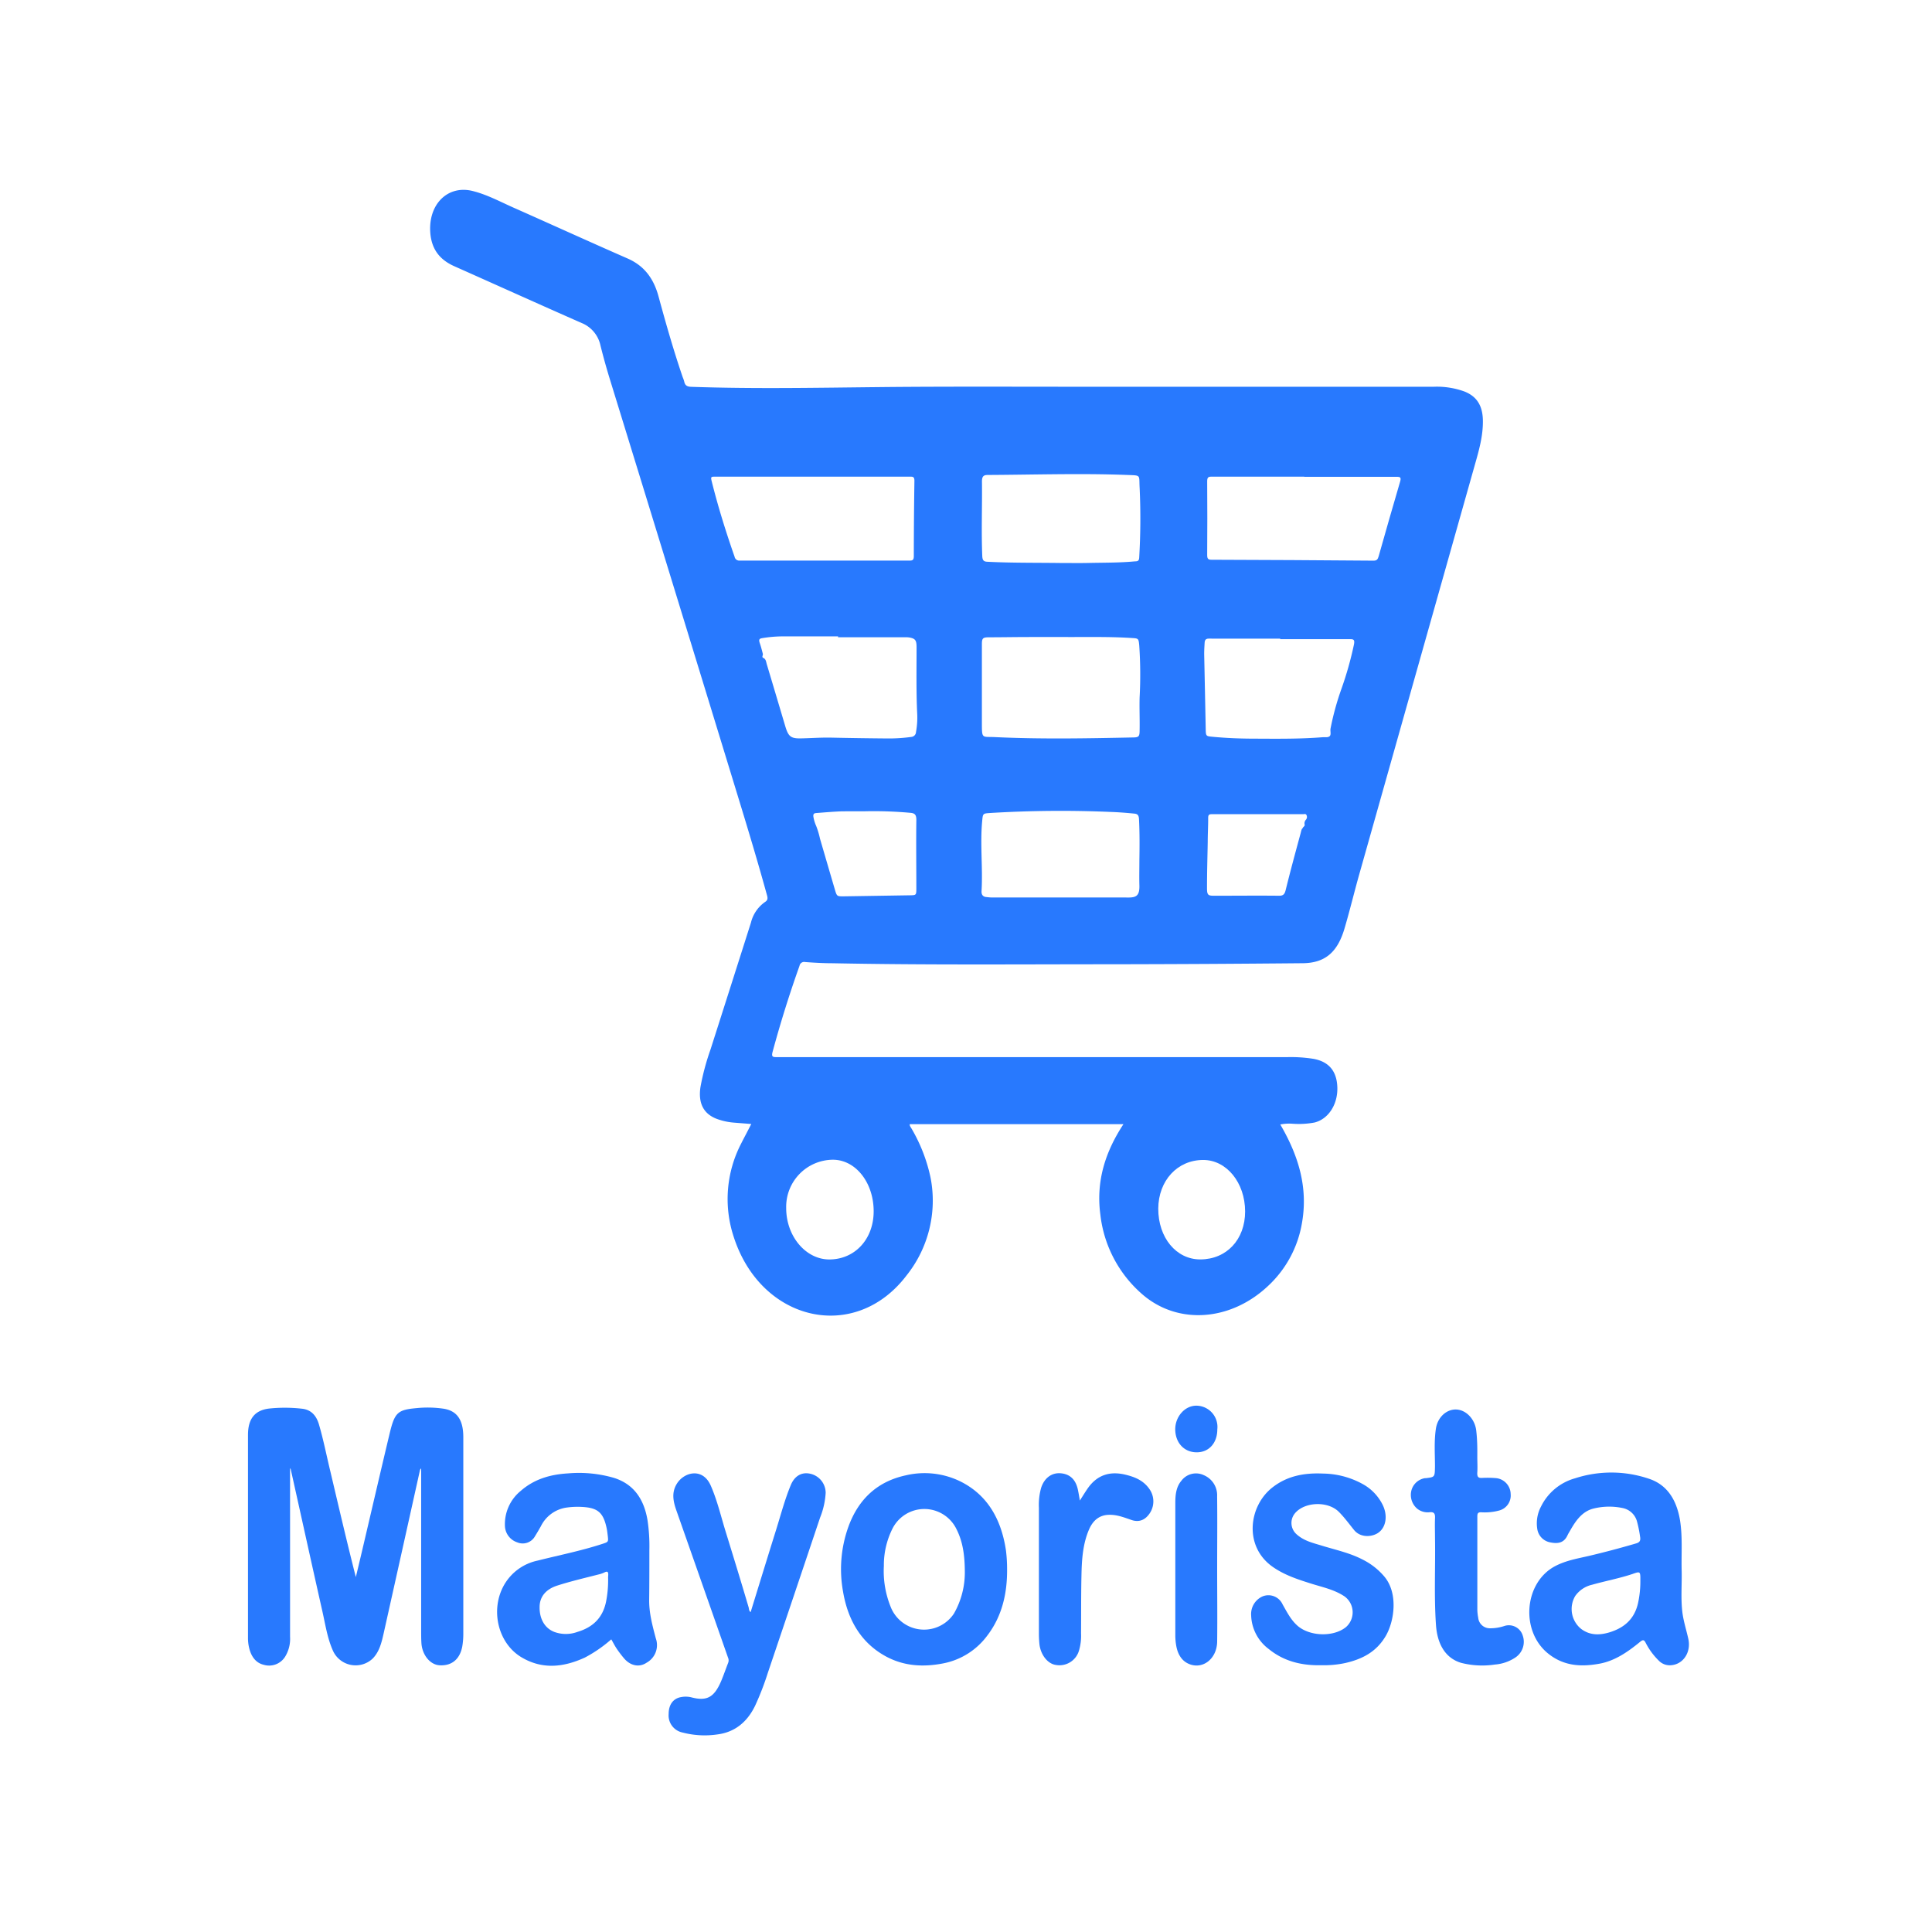 <svg id="Layer_1" data-name="Layer 1" xmlns="http://www.w3.org/2000/svg" xmlns:xlink="http://www.w3.org/1999/xlink" viewBox="0 0 512 512"><defs><style>.cls-1{fill:none;}.cls-2{clip-path:url(#clip-path);}.cls-3{fill:#fff;}.cls-4{fill:#2879fe;}</style><clipPath id="clip-path"><rect class="cls-1" x="-83.49" y="-23.59" width="693.43" height="562.51"/></clipPath></defs><title>clock</title><g class="cls-2"><rect class="cls-3" width="512" height="512"/><path class="cls-4" d="M339.29,298c4.71,8.07,7.48,16.59,5.71,26.3a29.38,29.38,0,0,1-8.95,16.49c-9.91,9.34-23.8,10.36-33.19,2.33a32.76,32.76,0,0,1-11.25-21.21c-1.19-8.87,1.3-16.67,6.12-24H241.1c-.09.46.29.84.51,1.25a43.39,43.39,0,0,1,5,12.94A31.77,31.77,0,0,1,240.25,338c-13.68,18-38.64,12.29-45.85-10.35a31.92,31.92,0,0,1,2-24.57c.44-.88.9-1.75,1.35-2.61s.85-1.65,1.35-2.6l-4.7-.37a16.94,16.94,0,0,1-4.09-.86c-3.8-1.28-5.35-4.18-4.67-8.61a64.16,64.16,0,0,1,2.66-9.92q5.37-16.8,10.71-33.61a9.38,9.38,0,0,1,3.74-5.47c.66-.42.76-.88.53-1.72-2.95-10.74-6.22-21.36-9.48-32q-16.06-52.49-32.22-104.94c-.89-2.89-1.7-5.82-2.44-8.77a8.28,8.28,0,0,0-5-6c-11.23-4.94-22.41-10-33.64-15-3.61-1.58-6-4.15-6.44-8.59-.75-7.85,4.64-13.16,11.4-11.34,3.89,1,7.5,3,11.2,4.61,9.89,4.39,19.74,8.88,29.65,13.22,4.24,1.86,6.85,5.06,8.21,10.06,1.95,7.2,4,14.36,6.4,21.39a9,9,0,0,1,.39,1.1c.22,1.13.81,1.42,1.82,1.46,16.79.58,33.58.24,50.38.07,17.88-.18,35.75-.08,53.63-.09q46.44,0,92.88,0a21.33,21.33,0,0,1,8.12,1.28c3.23,1.3,4.77,3.73,4.84,7.63.07,4.2-1.09,8.12-2.19,12q-15.27,54.09-30.54,108.19c-1.38,4.88-2.56,9.83-4,14.67-1.86,6.15-5.15,8.9-10.86,9q-25.47.24-51,.28c-24.57,0-49.15.22-73.72-.27-2.44,0-4.87-.14-7.31-.32a1.24,1.24,0,0,0-1.48,1q-4,11.22-7.13,22.78c-.34,1.28,0,1.43,1,1.42q25.14,0,50.27,0h85.21a38.07,38.07,0,0,1,6.83.45q6.17,1.11,6.35,7.61c.12,4.5-2.37,8.32-6,9.26a22.8,22.8,0,0,1-5.89.33A12.18,12.18,0,0,0,339.29,298Z"/><path class="cls-4" d="M76.87,389.05v20.76q0,12,0,24a9,9,0,0,1-1.36,5.31,5,5,0,0,1-5.64,2.06c-2.11-.5-3.34-2.24-3.87-4.57a11.2,11.2,0,0,1-.28-2.6q0-26.87,0-53.74c0-4.35,1.87-6.58,5.7-7a40.34,40.34,0,0,1,8.58.05c2.31.23,3.79,1.66,4.53,4.18,1.19,4.07,2,8.23,3,12.36,2.21,9.35,4.38,18.7,6.77,28.09.53-2.21,1.06-4.43,1.58-6.64,2.47-10.5,4.89-21,7.4-31.5,1.32-5.48,2.12-6.2,7.09-6.64a29.26,29.26,0,0,1,7.18.15c3.55.56,5.2,2.92,5.23,7.43,0,4.7,0,9.4,0,14.09q0,19,0,37.94a19.71,19.71,0,0,1-.27,3.53c-.64,3.45-2.86,5.23-6.1,5-2.45-.19-4.52-2.72-4.73-5.86-.07-1.09-.07-2.19-.07-3.29v-43c-.33.21-.34.58-.42.92q-4.74,21.39-9.52,42.79c-.55,2.44-1.13,4.87-2.93,6.69a6.59,6.59,0,0,1-10.6-2.32c-1.4-3.22-1.92-6.73-2.69-10.15-2.83-12.55-5.59-25.11-8.39-37.67C77.08,389.35,77,389.29,76.87,389.05Z"/><path class="cls-4" d="M162,434.44a35.9,35.9,0,0,1-7,4.83c-5.62,2.58-11.3,3.24-16.86-.11-6.22-3.75-8.28-12.63-4.52-19.18a13.41,13.41,0,0,1,8.83-6.4c5.75-1.45,11.55-2.59,17.21-4.44,1.6-.53,1.6-.5,1.38-2.33-.07-.56-.13-1.12-.24-1.67-.81-3.95-2.11-5.35-5.64-5.72a21.09,21.09,0,0,0-5.2.13,9,9,0,0,0-6.62,4.92c-.5.88-1,1.75-1.54,2.61a3.73,3.73,0,0,1-4.72,1.66,4.75,4.75,0,0,1-3.27-4.39A11.38,11.38,0,0,1,138,395.1c3.68-3.22,8-4.37,12.56-4.64a33.26,33.26,0,0,1,12.17,1.2c5.07,1.61,7.9,5.42,8.87,11.21a46.31,46.31,0,0,1,.49,8c0,4.3,0,8.6-.05,12.9-.07,3.63.86,7,1.75,10.39a5.32,5.32,0,0,1-2.43,6.47c-1.94,1.32-4.3.84-6-1.17-.64-.76-1.25-1.55-1.82-2.38S162.51,435.35,162,434.44Z"/><path class="cls-4" d="M445.65,415.9c.12,3.77-.26,7.54.19,11.31.3,2.44,1.06,4.73,1.58,7.1.8,3.62-1.41,6.85-4.72,7a4,4,0,0,1-3.09-1.21,18.21,18.21,0,0,1-3.48-4.72c-.4-.78-.69-.93-1.44-.31-3.23,2.65-6.6,5-10.62,5.79-4.91.92-9.66.76-13.94-2.77-7.23-6-6.19-18.64,1.91-23,3-1.6,6.19-2.08,9.35-2.83q6.15-1.46,12.23-3.25c1-.29,1.2-.83,1-1.87a30.91,30.91,0,0,0-.77-3.83,4.94,4.94,0,0,0-3.87-3.67,17.31,17.31,0,0,0-7.71.15c-2.93.74-4.62,3.11-6.13,5.76-.25.44-.53.87-.74,1.33-1,2.18-2.79,2.22-4.54,1.87a4.25,4.25,0,0,1-3.47-3.57,9.48,9.48,0,0,1,1-5.94,14.33,14.33,0,0,1,9-7.47,31.06,31.06,0,0,1,19.53.09c4.78,1.55,7.34,5.45,8.28,10.89C445.92,407.13,445.56,411.53,445.65,415.9Z"/><path class="cls-4" d="M198.93,427.22c2.27-7.35,4.52-14.68,6.81-22,1.2-3.86,2.24-7.8,3.77-11.52,1-2.52,2.87-3.64,5.15-3.16a5.21,5.21,0,0,1,4.15,5.06,20.56,20.56,0,0,1-1.47,6.56q-6.92,20.63-13.88,41.23a74.78,74.78,0,0,1-3.34,8.63c-2.18,4.52-5.57,7.06-10,7.62a23.14,23.14,0,0,1-9.22-.5,4.62,4.62,0,0,1-3.7-4.92c0-2.49,1.22-4.16,3.4-4.49a6.42,6.42,0,0,1,2.65.09c4.08,1.06,6,0,7.84-4.26.68-1.61,1.25-3.28,1.89-4.92a1.78,1.78,0,0,0-.05-1.36q-6.82-19.47-13.66-38.93c-.86-2.44-1.38-4.81.14-7.21,1.95-3.07,6.84-4.26,8.95.57,1.79,4.08,2.78,8.51,4.13,12.78,2,6.49,4,13,5.93,19.55C198.5,426.44,198.49,426.94,198.93,427.22Z"/><path class="cls-4" d="M266.89,415.87c.05,6.52-1.39,12.5-5.2,17.51a19,19,0,0,1-11.76,7.44c-5.16,1-10.24.77-15.07-1.81-6.44-3.46-10.11-9.38-11.44-17.2a33.26,33.26,0,0,1,1.39-17.14c2.81-7.78,8.1-12.15,15.23-13.69a21.57,21.57,0,0,1,14.42,1.59c7.07,3.49,10.87,9.84,12.13,18.32A39.51,39.51,0,0,1,266.89,415.87Z"/><path class="cls-4" d="M350.2,441.3c-5,.12-9.81-.91-13.95-4.28a11.56,11.56,0,0,1-4.68-8.9,5.12,5.12,0,0,1,3-5.05,4.12,4.12,0,0,1,5.33,2.11c1.17,2.06,2.23,4.17,4,5.7,3.25,2.79,9.47,3,12.78.33a5.21,5.21,0,0,0-.37-8.15c-2.78-1.85-5.91-2.45-8.95-3.42-3.48-1.1-6.95-2.22-10.08-4.41-7.79-5.47-6.35-16.29.08-21.16,4-3.07,8.57-3.77,13.28-3.56a22.32,22.32,0,0,1,10.4,2.73,12.75,12.75,0,0,1,5.44,5.68c1.25,2.65.89,5.6-1,7.11-1.58,1.29-4.84,1.64-6.62-.54-1.31-1.61-2.54-3.31-4-4.78-2.91-3-9.19-2.74-11.72.37a4,4,0,0,0,.38,5.44c2,1.85,4.43,2.37,6.8,3.1,3.67,1.13,7.43,1.91,10.91,3.74a18,18,0,0,1,5.73,4.56c3.57,4.38,2.58,11.63.31,15.57-2.53,4.37-6.41,6.23-10.72,7.22A26.85,26.85,0,0,1,350.2,441.3Z"/><path class="cls-4" d="M391.5,386.09c0,1.37.09,2.74,0,4.09s.36,1.54,1.36,1.48a27.18,27.18,0,0,1,3.72.07,4.31,4.31,0,0,1,3.76,4.21,4.11,4.11,0,0,1-3,4.35,14.64,14.64,0,0,1-4.83.48c-.71,0-1,.16-1,1.08,0,8.26,0,16.51,0,24.77a12.26,12.26,0,0,0,.23,2.08,3.09,3.09,0,0,0,2.93,2.81,11.91,11.91,0,0,0,4.11-.64,3.84,3.84,0,0,1,4.76,2.57,5,5,0,0,1-2,5.85,11.34,11.34,0,0,1-5.37,1.83,22.47,22.47,0,0,1-9-.46c-4-1.22-6.25-4.75-6.62-10-.54-7.67-.13-15.36-.26-23,0-1.76-.07-3.52,0-5.27.07-1.23-.21-1.74-1.37-1.64a4.47,4.47,0,0,1-3.31-.9,4.79,4.79,0,0,1-1.57-4.88,4.44,4.44,0,0,1,3.59-3.24h.23c2.41-.29,2.37-.29,2.42-3.13,0-3.33-.26-6.67.25-10,.46-3.06,2.88-5.23,5.51-5.06s4.91,2.69,5.19,5.71C391.5,381.53,391.52,383.81,391.5,386.09Z"/><path class="cls-4" d="M286.17,397.66c.75-1.15,1.41-2.26,2.14-3.3,2.63-3.71,6.12-4.49,10-3.54,2.46.6,4.83,1.53,6.44,4a5.67,5.67,0,0,1,.08,6c-1.24,2-2.95,2.68-4.94,2s-3.81-1.41-5.86-1.38c-2.53,0-4.32,1.34-5.43,3.9-1.65,3.83-1.92,8-2,12.14-.12,5.13-.07,10.26-.11,15.4a13.75,13.75,0,0,1-.54,4.52,5.39,5.39,0,0,1-6.18,3.82c-2.2-.33-4.09-2.81-4.33-5.72-.08-.87-.12-1.75-.12-2.62q0-16.65,0-33.31a16.68,16.68,0,0,1,.6-5.31c.83-2.53,2.73-4,5.11-3.83s4,1.53,4.61,4.29C285.84,395.66,286,396.61,286.17,397.66Z"/><path class="cls-4" d="M322.56,415.84c0,6.41.08,12.83,0,19.23-.08,4.53-3.8,7.42-7.45,5.9-1.94-.8-3-2.59-3.39-4.8a16.12,16.12,0,0,1-.25-2.87q0-17.52,0-35c0-2.12.21-4.24,1.6-5.87a4.82,4.82,0,0,1,5.94-1.5,5.76,5.76,0,0,1,3.54,5.6C322.63,402.94,322.56,409.39,322.56,415.84Z"/><path class="cls-4" d="M322.6,378.79c0,3.63-2.22,6.1-5.48,6.09s-5.64-2.46-5.67-6.1c0-3.39,2.58-6.31,5.67-6.26A5.63,5.63,0,0,1,322.6,378.79Z"/><path class="cls-3" d="M215.4,126.32q12.87,0,25.76,0c.75,0,1.19,0,1.17,1.15q-.15,9.93-.16,19.88c0,1-.27,1.22-1.12,1.21q-22.52,0-45,0a1.25,1.25,0,0,1-1.37-1c-2.26-6.47-4.31-13-6-19.73-.38-1.5-.35-1.51,1-1.51H215.4Z"/><path class="cls-3" d="M281.16,168.81c6.31.05,12.62-.14,18.92.28,1.6.1,1.66.13,1.83,1.94a113.64,113.64,0,0,1,.1,13.81c-.08,2.9.06,5.79,0,8.69,0,1.6-.22,1.87-1.58,1.9-12.26.25-24.53.49-36.78-.09-3.52-.16-3.43.59-3.44-4.07q0-10.28,0-20.54c0-1.58.26-1.82,1.76-1.84,3.25,0,6.5-.06,9.75-.07S278,168.81,281.16,168.81Z"/><path class="cls-3" d="M345.66,126.36c8.16,0,16.32,0,24.49,0,1,0,1.21.2.88,1.33q-2.89,9.86-5.67,19.73c-.23.83-.51,1.16-1.34,1.16q-21.48-.18-42.95-.24c-.89,0-1.16-.24-1.15-1.29q.07-9.75,0-19.49c0-1,.25-1.24,1.11-1.24,8.2,0,16.4,0,24.61,0Z"/><path class="cls-3" d="M222.08,168.88h17.76a6.4,6.4,0,0,1,1.16.06c1.56.29,1.89.74,1.9,2.53,0,5.84-.11,11.68.16,17.52a21.24,21.24,0,0,1-.31,5,1.35,1.35,0,0,1-1.22,1.3,43.58,43.58,0,0,1-6.14.41q-7.54-.06-15.08-.22c-2.71-.06-5.41.15-8.12.2s-3.3-.57-4.13-3.37q-2.42-8.16-4.86-16.3c-.19-.63-.21-1.37-.95-1.68-.44-.18,0-.71-.09-1.06-.26-1-.5-1.93-.82-2.87s-.09-1.17.69-1.29a33.43,33.43,0,0,1,5.08-.46c5,0,10,0,15,0Z"/><path class="cls-3" d="M281,149.2c-6.46-.09-12.91,0-19.37-.33-1-.05-1.27-.45-1.32-1.53-.27-6.58,0-13.16-.08-19.74,0-1.31.38-1.73,1.53-1.73,12.34-.06,24.67-.47,37,0,3.75.15,3.05-.11,3.26,3.49a176.87,176.87,0,0,1-.12,18.42c-.05,1.12-.74.94-1.31,1-3.89.36-7.8.32-11.7.4C286.25,149.25,283.62,149.2,281,149.2Z"/><path class="cls-3" d="M339.27,169.38c6.19,0,12.38,0,18.56,0,.95,0,1.18.23,1,1.33a91.65,91.65,0,0,1-3.39,12,72.28,72.28,0,0,0-2.84,10.4c-.11.68.23,1.6-.25,2s-1.19.21-1.81.26c-6,.48-12,.41-18,.38-3.71,0-7.42-.14-11.12-.49-1.88-.17-1.86-.14-1.9-2.33q-.19-9.81-.4-19.61c0-1,.06-2,.12-3,.05-.73.32-1,.88-1.07a11.14,11.14,0,0,1,1.16,0h18Z"/><path class="cls-3" d="M280.82,237.84h-18c-.5,0-1-.07-1.5-.12-.84-.09-1.26-.64-1.2-1.58.37-6.18-.42-12.37.17-18.55.18-2,.19-2,2-2.13a308.11,308.11,0,0,1,32-.29c2.13.07,4.25.24,6.37.45.91.09,1.14.55,1.19,1.49.18,3.59.16,7.19.1,10.79,0,2.24-.06,4.48,0,6.72.08,2.66-.78,3.24-2.85,3.23C293.05,237.83,286.94,237.84,280.82,237.84Z"/><path class="cls-3" d="M229,215a107.31,107.31,0,0,1,12.29.41c1.08.1,1.56.45,1.55,1.88-.08,6.06,0,12.12,0,18.18,0,1.72-.06,1.76-1.56,1.79l-17.76.28c-1.74,0-1.74,0-2.31-1.94-1.31-4.45-2.6-8.89-3.9-13.33a22.49,22.49,0,0,0-1-3.35,10.08,10.08,0,0,1-.71-2.24c-.25-1.19.31-1.18.92-1.23,2.2-.17,4.4-.36,6.6-.44C225.09,215,227.07,215,229,215Z"/><path class="cls-3" d="M333.25,215.77c4,0,8,0,12.06,0,.33,0,.75-.19.94.27a1.1,1.1,0,0,1-.18,1.21,1.42,1.42,0,0,0-.32,1.31c.1.45-.75.75-.47,1-.28-.21-.47.76-.58,1.18-1.37,5.06-2.75,10.12-4,15.2-.29,1.14-.73,1.45-1.76,1.44-5.72-.06-11.45,0-17.17,0-1.67,0-1.91-.19-1.9-2.19,0-4,.12-8.07.19-12.1,0-2.11.13-4.21.12-6.32,0-.82.24-1,.93-1,4.06,0,8.12,0,12.18,0Z"/><path class="cls-3" d="M231.53,321c0,7.37-4.95,12.75-11.74,12.77-6.27,0-11.46-6.17-11.44-13.64a12.47,12.47,0,0,1,12.4-12.79C226.76,307.36,231.53,313.4,231.53,321Z"/><path class="cls-3" d="M318.87,307.4c6.17,0,11.08,6,11.1,13.64,0,7.45-4.9,12.7-11.88,12.72-6.38,0-11.15-5.76-11.14-13.46C307,312.88,312,307.41,318.87,307.4Z"/><path class="cls-3" d="M161.16,418.88a29,29,0,0,1-.55,5.59c-.94,4.58-3.83,6.88-7.58,8a8.91,8.91,0,0,1-6.15,0c-2.55-1-3.92-3.49-3.88-6.57,0-2.75,1.66-4.73,4.66-5.7,3.58-1.15,7.24-2,10.87-2.93a7.3,7.3,0,0,0,1.65-.56c.89-.46,1.07-.07,1,.86C161.13,418,161.17,418.44,161.16,418.88Z"/><path class="cls-3" d="M434.71,419a26.77,26.77,0,0,1-.56,5.59c-.94,4.6-3.88,6.85-7.63,8-2.55.76-5.1.86-7.46-.88a6.77,6.77,0,0,1-1.62-8.74,7.51,7.51,0,0,1,4.49-3c3.54-1,7.15-1.67,10.65-2.83C434.73,416.38,434.73,416.39,434.71,419Z"/><path class="cls-3" d="M255.69,416.45a22,22,0,0,1-2.89,11.17,9.5,9.5,0,0,1-16.8-1.88A25.26,25.26,0,0,1,234.23,415a21.67,21.67,0,0,1,2.29-9.91,9.46,9.46,0,0,1,17,.24C255.19,408.66,255.66,412.25,255.69,416.45Z"/></g></svg>